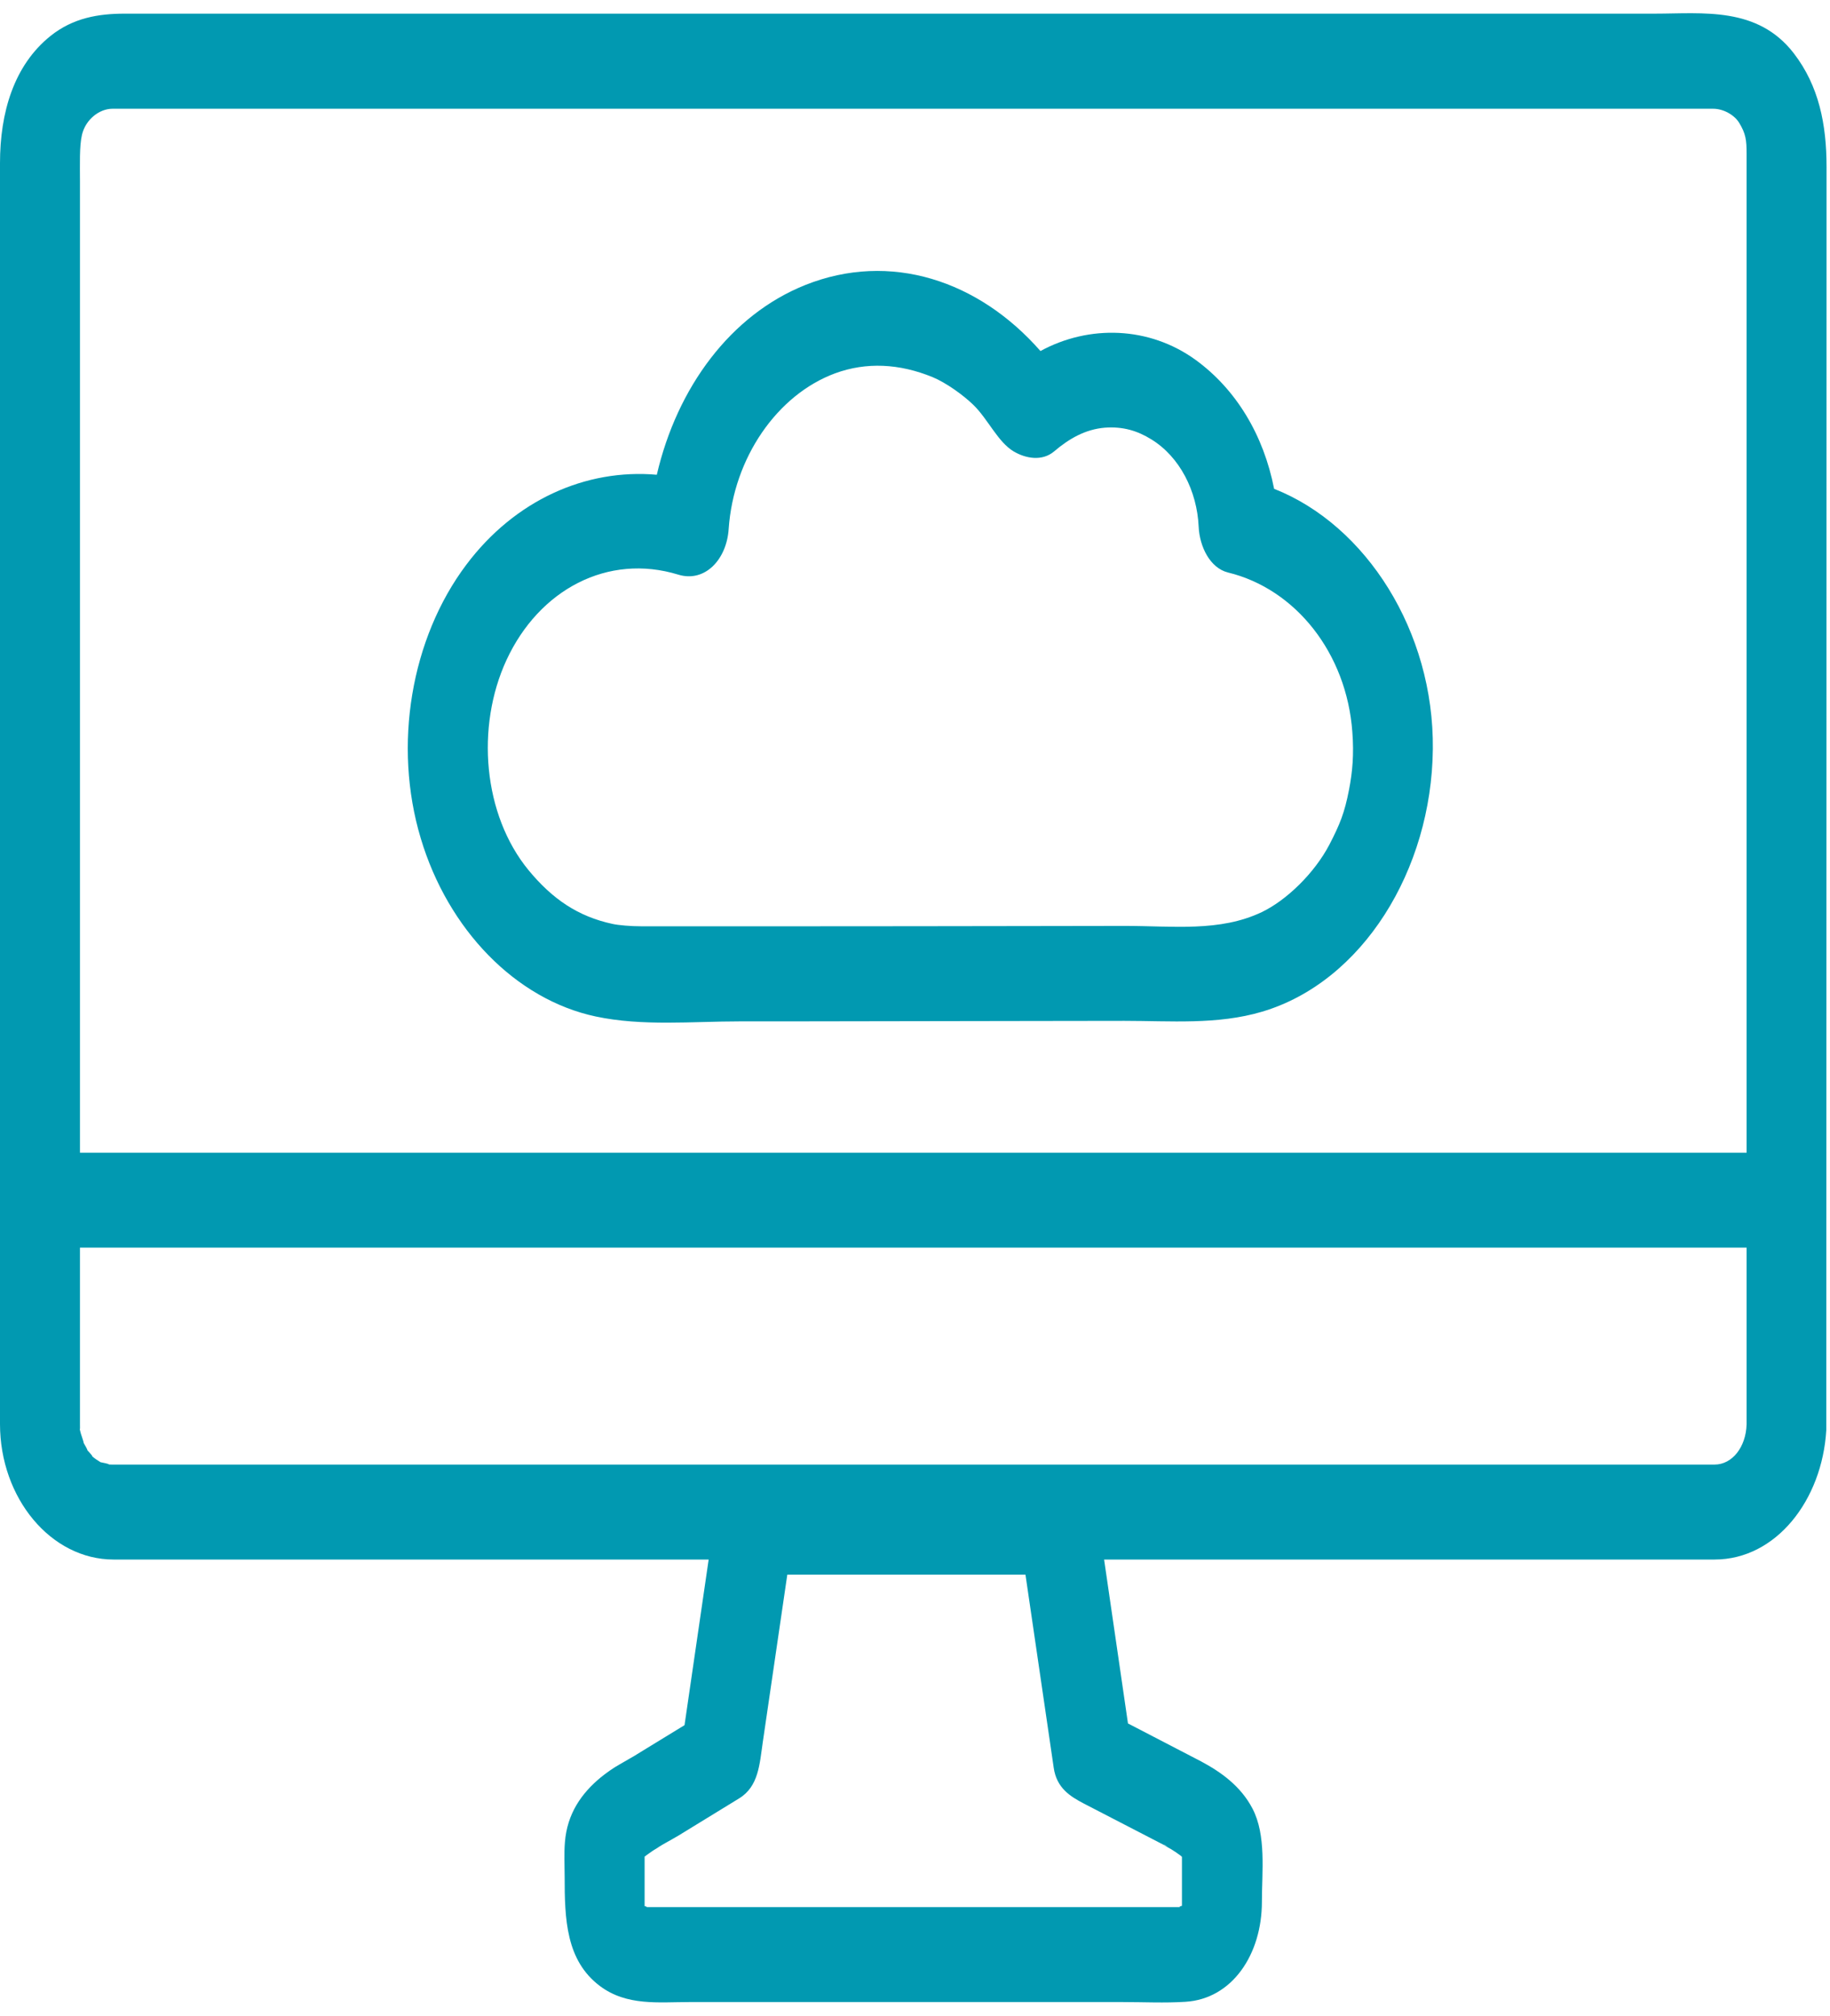 <svg xmlns="http://www.w3.org/2000/svg" width="138" height="152" viewBox="0 0 138 152"><title>Fill 47</title><path d="M90.15 27.13c-3.49-2.52-8.01-2.66-11.69-.66-4.67-5.33-11.33-7.53-17.73-4.98-5.63 2.25-9.67 7.72-11.2 14.31-5.35-.47-10.71 1.91-14.37 6.79-4.17 5.55-5.54 13.61-3.43 20.63 2.05 6.86 7.14 12.14 13.19 13.43 3.52.75 7.3.37 10.85.37h3.5l18.48-.03 7.05-.01c3.44 0 7 .31 10.37-.69 7.57-2.24 12.79-10.68 12.88-19.81.09-8.85-5.02-16.88-11.97-19.62-.79-4.04-2.85-7.49-5.93-9.73zm10.1 36.56c-1.12 2.14-3.22 4.19-5.1 5.09-3.17 1.51-6.71 1.04-10.32 1.04-2.14 0-4.27.01-6.41.01-6.38.01-12.77.02-19.15.02H48.38c-.81 0-1.75-.08-2.19-.18-2.61-.56-4.54-1.88-6.33-4.05-3.43-4.17-4-10.81-1.66-15.86 2.47-5.32 7.65-8.05 12.94-6.43 2.01.62 3.66-1.13 3.81-3.45.37-5.35 3.65-10.11 8.03-11.73 2.35-.86 4.83-.74 7.35.29.99.41 2.29 1.33 3.09 2.11 1.09 1.07 1.83 2.78 3.02 3.49.91.54 2.15.76 3.05 0 1.16-.99 2.38-1.67 3.83-1.79 1.36-.1 2.45.23 3.5.88 2.15 1.32 3.45 3.9 3.57 6.58.07 1.52.86 3.12 2.21 3.46 5.11 1.24 8.95 6.09 9.38 12.03.13 1.69.01 3.01-.25 4.35-.34 1.76-.69 2.61-1.48 4.14zM6.03 86.92V13.68c0-1.27-.05-2.66.15-3.51.27-1.16 1.31-1.97 2.3-1.97h120.71c.78 0 1.6.47 1.96 1.06.5.82.56 1.3.56 2.32v75.34zm123.26 23.52H8.45c-.094 0-.188-.006-.282-.01.25-.006-.58-.17-.588-.17.21.13.15.1-.17-.11-.2-.12-.38-.26-.55-.41.29.24-.09-.19-.27-.38.03-.01-.17-.37-.28-.55.02-.04-.23-.74-.22-.73-.04-.14-.06-.22-.07-.28.01-.03.02-.13.01-.39V94.08h125.68v13.33c-.05 1.71-1.08 3.03-2.42 3.03zm-121.122-.01c-.02.002-.045 0-.078 0h.078zm79.702 28.72c.083.06.17.11.265.155-1.012-.48-.136-.05.175.135.22.13.43.28.64.43.03.01.1.08.18.15v3.69c-.13.03-.28.1-.11.1H48.73c.12 0 0-.05-.12-.08V140c.13-.1.26-.19.4-.29.33-.24.69-.44 1.05-.63-1.47.77.83-.49 1.13-.68 1.52-.93 3.04-1.86 4.55-2.79 1.47-.9 1.54-2.58 1.78-4.23.62-4.21 1.23-8.43 1.85-12.64h17.96c.6 4.08 1.19 8.16 1.79 12.23.11.78.23 1.56.34 2.33.22 1.53 1.24 2.16 2.27 2.7 1.93 1 3.85 1.99 5.78 2.99.11.06.24.12.36.16zm.265.155l.095.045-.095-.045zM124.78 1.03H9.4c-1.98 0-3.89.32-5.59 1.68C1.04 4.93 0 8.5 0 12.3v95.08c0 5.6 3.85 10.22 8.56 10.22h44.88c-.61 4.16-1.21 8.33-1.82 12.49-.97.59-1.94 1.19-2.91 1.78l-.854.525c-.028.012-.802.47-1.116.645-.5.28-.98.62-1.44.99-1.45 1.2-2.53 2.73-2.7 4.89-.07.85-.02 1.72-.02 2.58 0 3.19.09 6.33 2.66 8.26 2.02 1.52 4.44 1.21 6.72 1.21H84.7c1.56 0 3.13.08 4.69-.02 3.51-.21 5.77-3.55 5.77-7.55 0-2.27.34-5.01-.71-7.02-.88-1.69-2.38-2.76-3.88-3.56l-5.51-2.86-1.8-12.36h46.04c4.63 0 8.11-4.48 8.42-9.76.01-.14.02-95.25.02-95.25 0-3.2-.57-6.1-2.47-8.57-2.74-3.55-6.85-2.99-10.49-2.99z" fill="#0199b1"/></svg>
